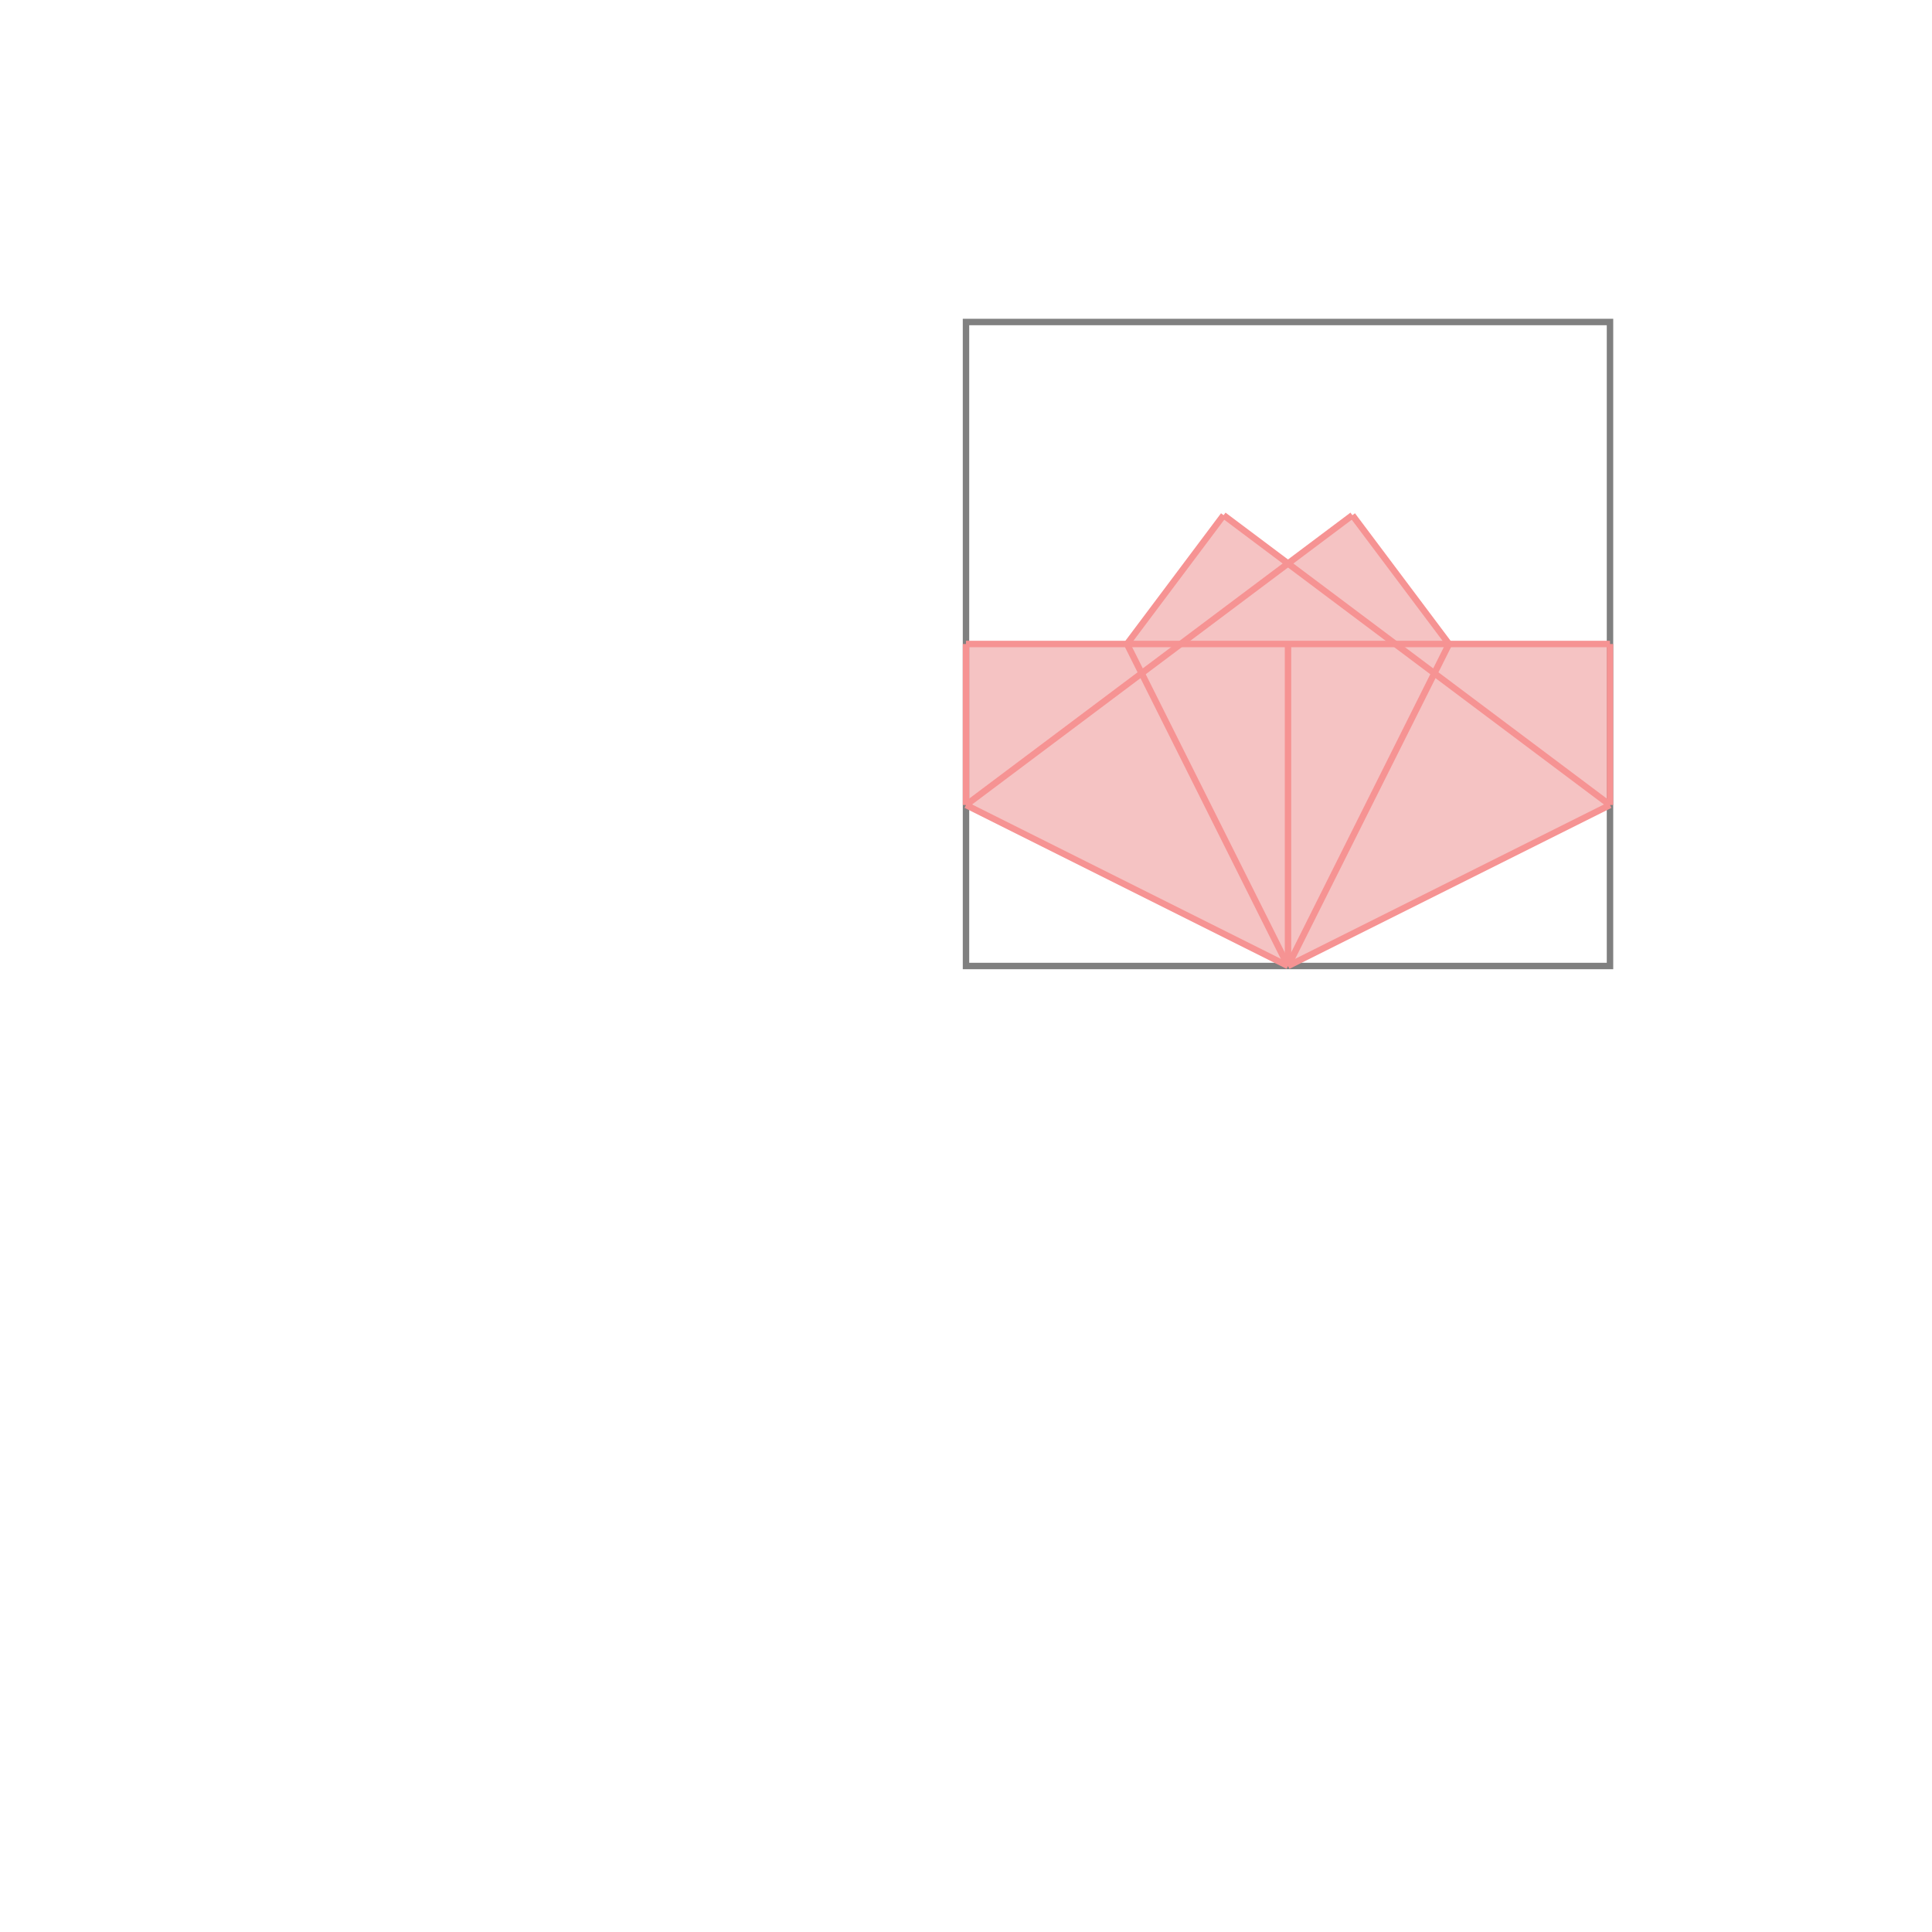 <svg xmlns="http://www.w3.org/2000/svg" viewBox="-1.5 -1.5 3 3">
<g transform="scale(1, -1)">
<path d="M0.5 0 L1 0.25 L1 0.5 L0.75 0.5 L0.6 0.7 L0.5 0.625 L0.4 0.7 L0.25 0.5 L0 0.5 L0 0.25 z " fill="rgb(245,195,195)" />
<path d="M0 0 L1 0 L1 1 L0 1  z" fill="none" stroke="rgb(128,128,128)" stroke-width="0.01" />
<line x1="0.5" y1="0" x2="1" y2="0.25" style="stroke:rgb(246,147,147);stroke-width:0.01" />
<line x1="0.5" y1="0" x2="0.75" y2="0.5" style="stroke:rgb(246,147,147);stroke-width:0.01" />
<line x1="0" y1="0.25" x2="0" y2="0.5" style="stroke:rgb(246,147,147);stroke-width:0.01" />
<line x1="0.5" y1="0" x2="0.5" y2="0.5" style="stroke:rgb(246,147,147);stroke-width:0.01" />
<line x1="1" y1="0.25" x2="1" y2="0.5" style="stroke:rgb(246,147,147);stroke-width:0.01" />
<line x1="0.25" y1="0.5" x2="0.4" y2="0.7" style="stroke:rgb(246,147,147);stroke-width:0.01" />
<line x1="0" y1="0.25" x2="0.6" y2="0.7" style="stroke:rgb(246,147,147);stroke-width:0.01" />
<line x1="0.5" y1="0" x2="0" y2="0.25" style="stroke:rgb(246,147,147);stroke-width:0.01" />
<line x1="0.5" y1="0" x2="0.25" y2="0.5" style="stroke:rgb(246,147,147);stroke-width:0.01" />
<line x1="0" y1="0.5" x2="1" y2="0.5" style="stroke:rgb(246,147,147);stroke-width:0.01" />
<line x1="0.75" y1="0.5" x2="0.6" y2="0.7" style="stroke:rgb(246,147,147);stroke-width:0.01" />
<line x1="1" y1="0.25" x2="0.4" y2="0.7" style="stroke:rgb(246,147,147);stroke-width:0.01" />
</g>
</svg>
